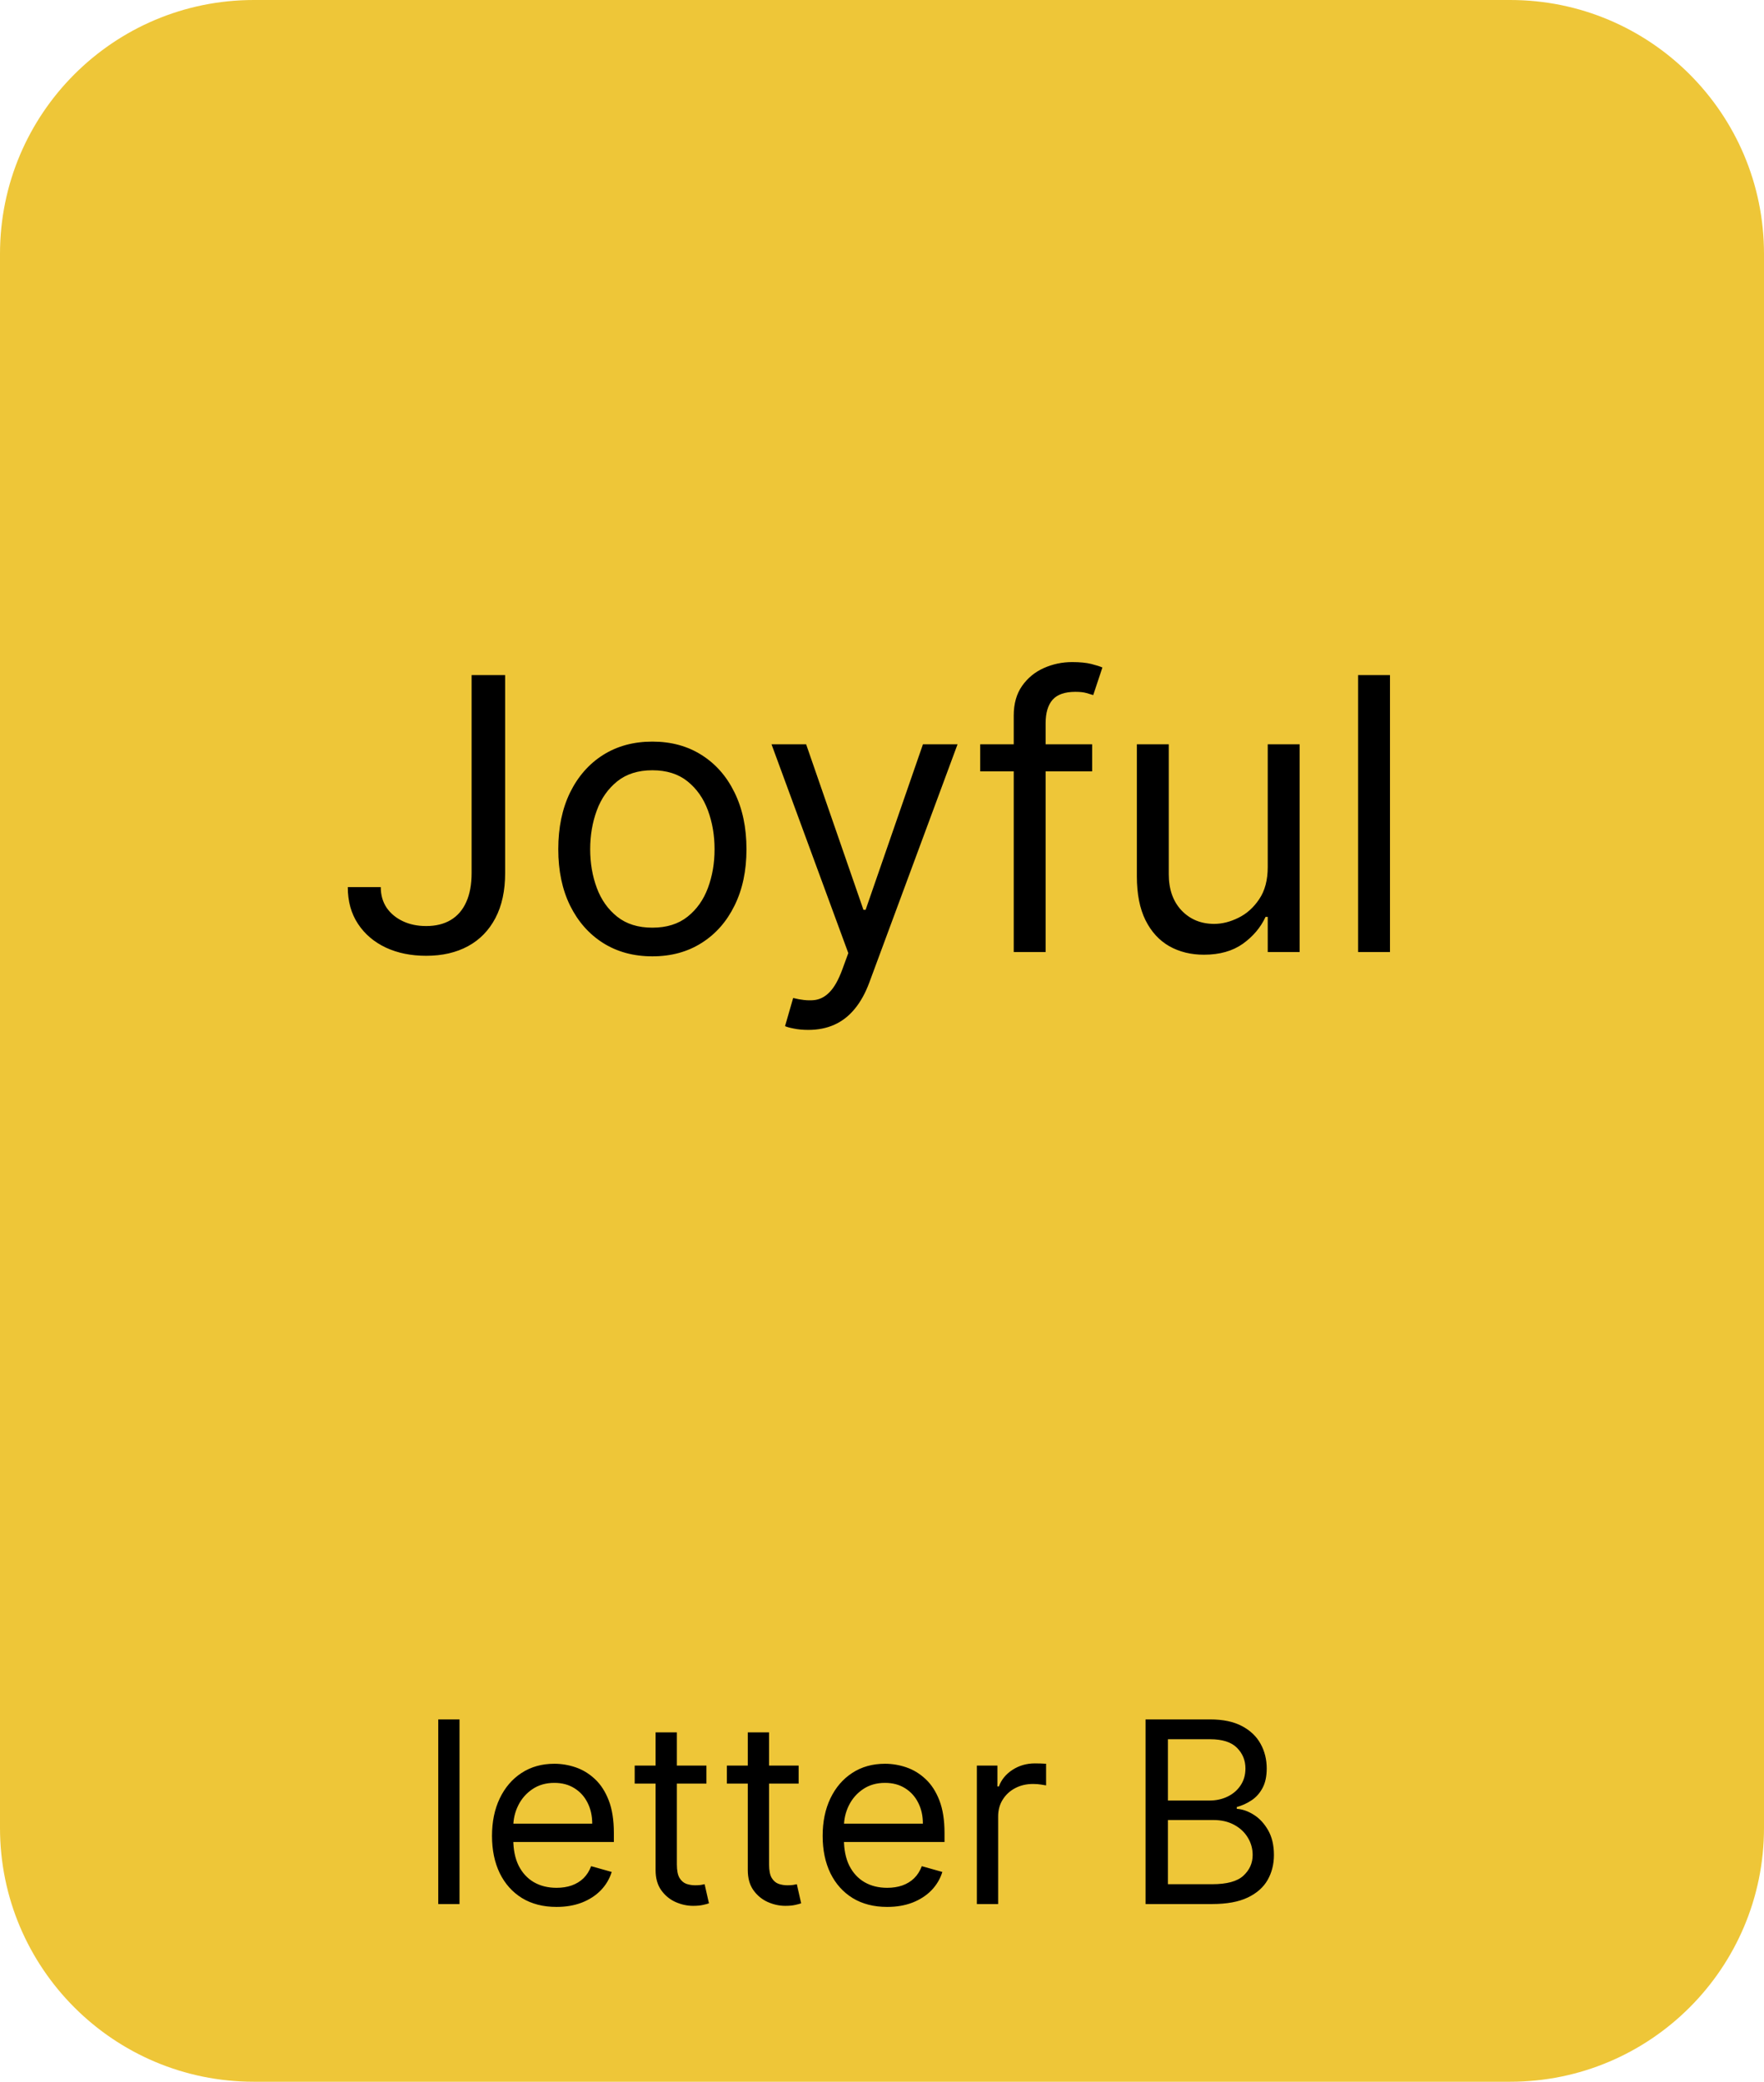 <svg xmlns="http://www.w3.org/2000/svg" fill="none" viewBox="0 0 139 164" height="164" width="139">
<path fill="#EEC638" d="M0 20C0 8.954 8.954 0 20 0H119C130.046 0 139 8.954 139 20V144C139 155.046 130.046 164 119 164H20C8.954 164 0 155.046 0 144V20Z"></path>
<path fill="black" d="M36.21 135.455V150H34.534V135.455H36.21ZM43.854 150.227C42.803 150.227 41.896 149.995 41.134 149.531C40.376 149.062 39.791 148.409 39.38 147.571C38.972 146.728 38.769 145.748 38.769 144.631C38.769 143.513 38.972 142.528 39.38 141.676C39.791 140.819 40.364 140.152 41.098 139.673C41.837 139.19 42.699 138.949 43.684 138.949C44.252 138.949 44.813 139.044 45.367 139.233C45.921 139.422 46.425 139.73 46.88 140.156C47.334 140.578 47.696 141.136 47.966 141.832C48.236 142.528 48.371 143.385 48.371 144.403V145.114H39.962V143.665H46.666C46.666 143.049 46.543 142.5 46.297 142.017C46.056 141.534 45.71 141.153 45.26 140.874C44.815 140.594 44.29 140.455 43.684 140.455C43.016 140.455 42.438 140.62 41.951 140.952C41.468 141.278 41.096 141.705 40.836 142.23C40.575 142.756 40.445 143.319 40.445 143.92V144.886C40.445 145.71 40.587 146.409 40.871 146.982C41.16 147.55 41.56 147.983 42.071 148.281C42.583 148.575 43.177 148.722 43.854 148.722C44.294 148.722 44.692 148.66 45.047 148.537C45.407 148.409 45.717 148.22 45.978 147.969C46.238 147.713 46.439 147.396 46.581 147.017L48.201 147.472C48.03 148.021 47.744 148.504 47.341 148.92C46.939 149.332 46.442 149.654 45.85 149.886C45.258 150.114 44.593 150.227 43.854 150.227ZM55.665 139.091V140.511H50.012V139.091H55.665ZM51.659 136.477H53.336V146.875C53.336 147.348 53.404 147.704 53.541 147.94C53.684 148.172 53.864 148.329 54.081 148.409C54.304 148.485 54.538 148.523 54.784 148.523C54.969 148.523 55.121 148.513 55.239 148.494C55.357 148.471 55.452 148.452 55.523 148.438L55.864 149.943C55.75 149.986 55.592 150.028 55.388 150.071C55.184 150.118 54.926 150.142 54.614 150.142C54.141 150.142 53.676 150.04 53.222 149.837C52.772 149.633 52.398 149.323 52.1 148.906C51.806 148.49 51.659 147.964 51.659 147.33V136.477ZM62.931 139.091V140.511H57.277V139.091H62.931ZM58.925 136.477H60.601V146.875C60.601 147.348 60.67 147.704 60.807 147.94C60.949 148.172 61.129 148.329 61.347 148.409C61.569 148.485 61.804 148.523 62.05 148.523C62.235 148.523 62.386 148.513 62.505 148.494C62.623 148.471 62.718 148.452 62.789 148.438L63.13 149.943C63.016 149.986 62.857 150.028 62.654 150.071C62.45 150.118 62.192 150.142 61.88 150.142C61.406 150.142 60.942 150.04 60.488 149.837C60.038 149.633 59.664 149.323 59.365 148.906C59.072 148.49 58.925 147.964 58.925 147.33V136.477ZM69.909 150.227C68.858 150.227 67.951 149.995 67.189 149.531C66.431 149.062 65.846 148.409 65.434 147.571C65.027 146.728 64.823 145.748 64.823 144.631C64.823 143.513 65.027 142.528 65.434 141.676C65.846 140.819 66.419 140.152 67.153 139.673C67.892 139.19 68.753 138.949 69.738 138.949C70.306 138.949 70.868 139.044 71.421 139.233C71.975 139.422 72.48 139.73 72.934 140.156C73.389 140.578 73.751 141.136 74.021 141.832C74.291 142.528 74.426 143.385 74.426 144.403V145.114H66.017V143.665H72.721C72.721 143.049 72.598 142.5 72.352 142.017C72.11 141.534 71.765 141.153 71.315 140.874C70.87 140.594 70.344 140.455 69.738 140.455C69.071 140.455 68.493 140.62 68.005 140.952C67.522 141.278 67.151 141.705 66.89 142.23C66.63 142.756 66.5 143.319 66.5 143.92V144.886C66.5 145.71 66.642 146.409 66.926 146.982C67.215 147.55 67.615 147.983 68.126 148.281C68.637 148.575 69.232 148.722 69.909 148.722C70.349 148.722 70.747 148.66 71.102 148.537C71.462 148.409 71.772 148.22 72.032 147.969C72.293 147.713 72.494 147.396 72.636 147.017L74.255 147.472C74.085 148.021 73.798 148.504 73.396 148.92C72.993 149.332 72.496 149.654 71.904 149.886C71.313 150.114 70.647 150.227 69.909 150.227ZM76.975 150V139.091H78.595V140.739H78.709C78.907 140.199 79.267 139.761 79.788 139.425C80.309 139.089 80.896 138.92 81.549 138.92C81.672 138.92 81.826 138.923 82.011 138.928C82.196 138.932 82.335 138.939 82.43 138.949V140.653C82.373 140.639 82.243 140.618 82.039 140.589C81.841 140.556 81.63 140.54 81.407 140.54C80.877 140.54 80.403 140.651 79.987 140.874C79.575 141.091 79.248 141.394 79.007 141.783C78.77 142.166 78.652 142.604 78.652 143.097V150H76.975ZM90.269 150V135.455H95.354C96.368 135.455 97.203 135.63 97.862 135.98C98.52 136.326 99.01 136.792 99.332 137.379C99.654 137.962 99.815 138.608 99.815 139.318C99.815 139.943 99.703 140.459 99.481 140.866C99.263 141.274 98.974 141.596 98.614 141.832C98.259 142.069 97.873 142.244 97.457 142.358V142.5C97.902 142.528 98.349 142.685 98.799 142.969C99.249 143.253 99.625 143.66 99.928 144.19C100.231 144.721 100.383 145.369 100.383 146.136C100.383 146.866 100.217 147.521 99.886 148.104C99.554 148.686 99.031 149.148 98.316 149.489C97.601 149.83 96.671 150 95.525 150H90.269ZM92.031 148.438H95.525C96.675 148.438 97.492 148.215 97.975 147.77C98.463 147.32 98.707 146.776 98.707 146.136C98.707 145.644 98.581 145.189 98.33 144.773C98.079 144.351 97.722 144.015 97.258 143.764C96.794 143.509 96.245 143.381 95.61 143.381H92.031V148.438ZM92.031 141.847H95.298C95.828 141.847 96.306 141.742 96.732 141.534C97.163 141.326 97.504 141.032 97.755 140.653C98.011 140.275 98.138 139.83 98.138 139.318C98.138 138.679 97.916 138.137 97.471 137.692C97.026 137.242 96.32 137.017 95.354 137.017H92.031V141.847Z"></path>
<path fill="black" d="M37.162 53.182H39.804V68.778C39.804 70.171 39.549 71.353 39.037 72.326C38.526 73.299 37.805 74.038 36.875 74.542C35.944 75.046 34.847 75.298 33.583 75.298C32.39 75.298 31.328 75.082 30.397 74.648C29.467 74.208 28.735 73.583 28.203 72.773C27.67 71.964 27.404 71.001 27.404 69.886H30.003C30.003 70.504 30.156 71.044 30.461 71.506C30.774 71.96 31.2 72.315 31.74 72.571C32.279 72.827 32.894 72.954 33.583 72.954C34.343 72.954 34.989 72.795 35.522 72.475C36.054 72.156 36.459 71.687 36.736 71.069C37.02 70.444 37.162 69.68 37.162 68.778V53.182ZM51.406 75.341C49.929 75.341 48.633 74.989 47.517 74.286C46.409 73.583 45.543 72.599 44.918 71.335C44.3 70.071 43.991 68.594 43.991 66.903C43.991 65.199 44.3 63.711 44.918 62.44C45.543 61.168 46.409 60.181 47.517 59.478C48.633 58.775 49.929 58.423 51.406 58.423C52.883 58.423 54.176 58.775 55.284 59.478C56.399 60.181 57.265 61.168 57.883 62.44C58.508 63.711 58.821 65.199 58.821 66.903C58.821 68.594 58.508 70.071 57.883 71.335C57.265 72.599 56.399 73.583 55.284 74.286C54.176 74.989 52.883 75.341 51.406 75.341ZM51.406 73.082C52.528 73.082 53.451 72.795 54.176 72.219C54.9 71.644 55.436 70.888 55.784 69.95C56.133 69.013 56.306 67.997 56.306 66.903C56.306 65.81 56.133 64.79 55.784 63.846C55.436 62.901 54.9 62.138 54.176 61.555C53.451 60.973 52.528 60.682 51.406 60.682C50.284 60.682 49.36 60.973 48.636 61.555C47.912 62.138 47.375 62.901 47.027 63.846C46.679 64.79 46.505 65.81 46.505 66.903C46.505 67.997 46.679 69.013 47.027 69.95C47.375 70.888 47.912 71.644 48.636 72.219C49.36 72.795 50.284 73.082 51.406 73.082ZM63.692 81.136C63.266 81.136 62.886 81.101 62.552 81.03C62.218 80.966 61.987 80.902 61.86 80.838L62.499 78.622C63.11 78.778 63.649 78.835 64.118 78.793C64.587 78.75 65.002 78.54 65.365 78.164C65.734 77.795 66.071 77.195 66.377 76.364L66.845 75.085L60.794 58.636H63.522L68.038 71.676H68.209L72.726 58.636H75.453L68.507 77.386C68.195 78.231 67.808 78.931 67.346 79.485C66.884 80.046 66.348 80.462 65.737 80.731C65.134 81.001 64.452 81.136 63.692 81.136ZM86.059 58.636V60.767H77.238V58.636H86.059ZM79.88 75V56.378C79.88 55.44 80.1 54.659 80.54 54.034C80.981 53.409 81.552 52.94 82.255 52.628C82.959 52.315 83.701 52.159 84.482 52.159C85.1 52.159 85.604 52.209 85.995 52.308C86.385 52.408 86.677 52.5 86.868 52.585L86.144 54.758C86.016 54.716 85.839 54.663 85.611 54.599C85.391 54.535 85.1 54.503 84.738 54.503C83.907 54.503 83.307 54.712 82.937 55.131C82.575 55.55 82.394 56.165 82.394 56.974V75H79.88ZM99.895 68.31V58.636H102.409V75H99.895V72.23H99.724C99.341 73.061 98.744 73.768 97.935 74.35C97.125 74.925 96.102 75.213 94.867 75.213C93.844 75.213 92.935 74.989 92.139 74.542C91.344 74.087 90.719 73.406 90.264 72.496C89.81 71.58 89.582 70.426 89.582 69.034V58.636H92.097V68.864C92.097 70.057 92.43 71.008 93.098 71.719C93.773 72.429 94.632 72.784 95.676 72.784C96.301 72.784 96.937 72.624 97.583 72.305C98.237 71.985 98.783 71.495 99.224 70.835C99.671 70.174 99.895 69.332 99.895 68.31ZM109.528 53.182V75H107.014V53.182H109.528Z"></path>
</svg>
